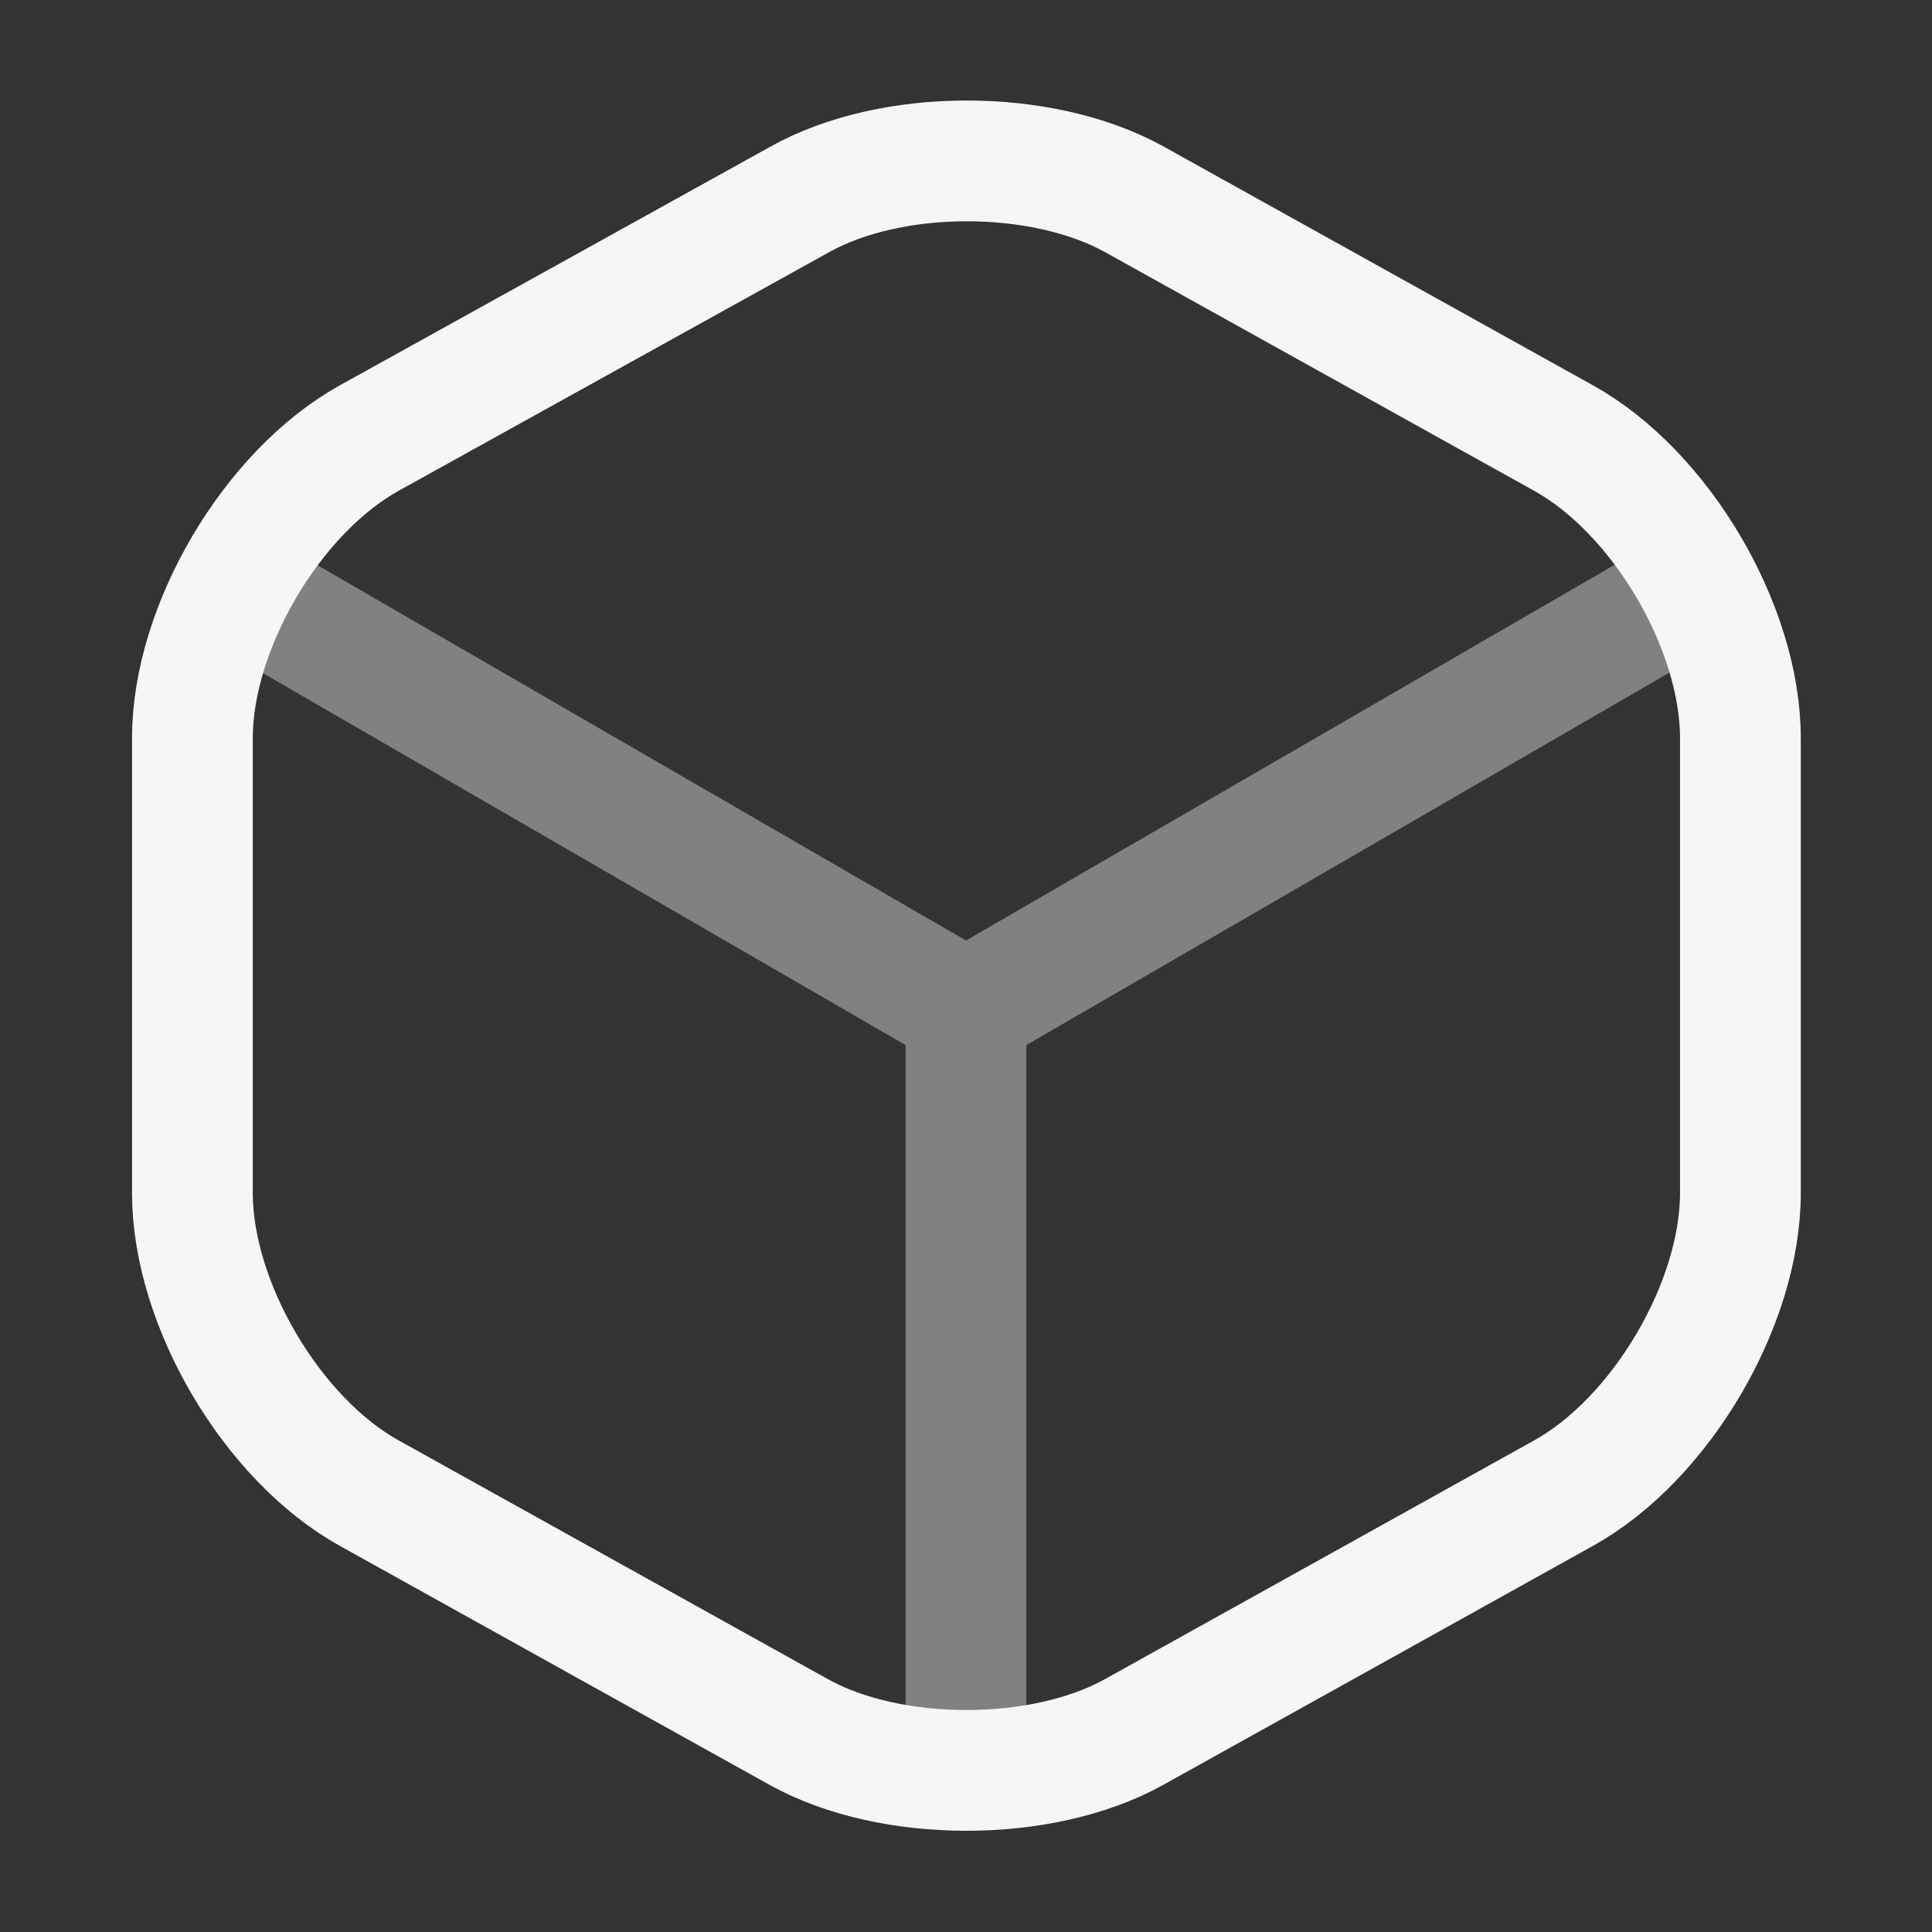 <svg width="24" height="24" viewBox="0 0 24 24" fill="none" xmlns="http://www.w3.org/2000/svg">
<rect x="0" y="0" width="24" height="24" fill="#333333" stroke="none"/>
<g opacity="0.4">
<path d="M3.17 7.44L12 12.55L20.77 7.47" stroke="#F6F6F5" stroke-width="1.5" stroke-linecap="round" stroke-linejoin="round"/>
<path d="M12 21.61V12.54" stroke="#F6F6F5" stroke-width="1.5" stroke-linecap="round" stroke-linejoin="round"/>
</g>
<path d="M9.93 2.48L4.59 5.44C3.38 6.11 2.39 7.79 2.39 9.17V14.82C2.39 16.2 3.38 17.88 4.59 18.55L9.93 21.52C11.07 22.15 12.94 22.15 14.08 21.52L19.42 18.55C20.63 17.88 21.62 16.2 21.62 14.82V9.17C21.62 7.79 20.63 6.11 19.42 5.44L14.08 2.47C12.93 1.84 11.07 1.84 9.93 2.48Z" stroke="#F6F6F5" stroke-width="1.5" stroke-linecap="round" stroke-linejoin="round"/>
</svg>
